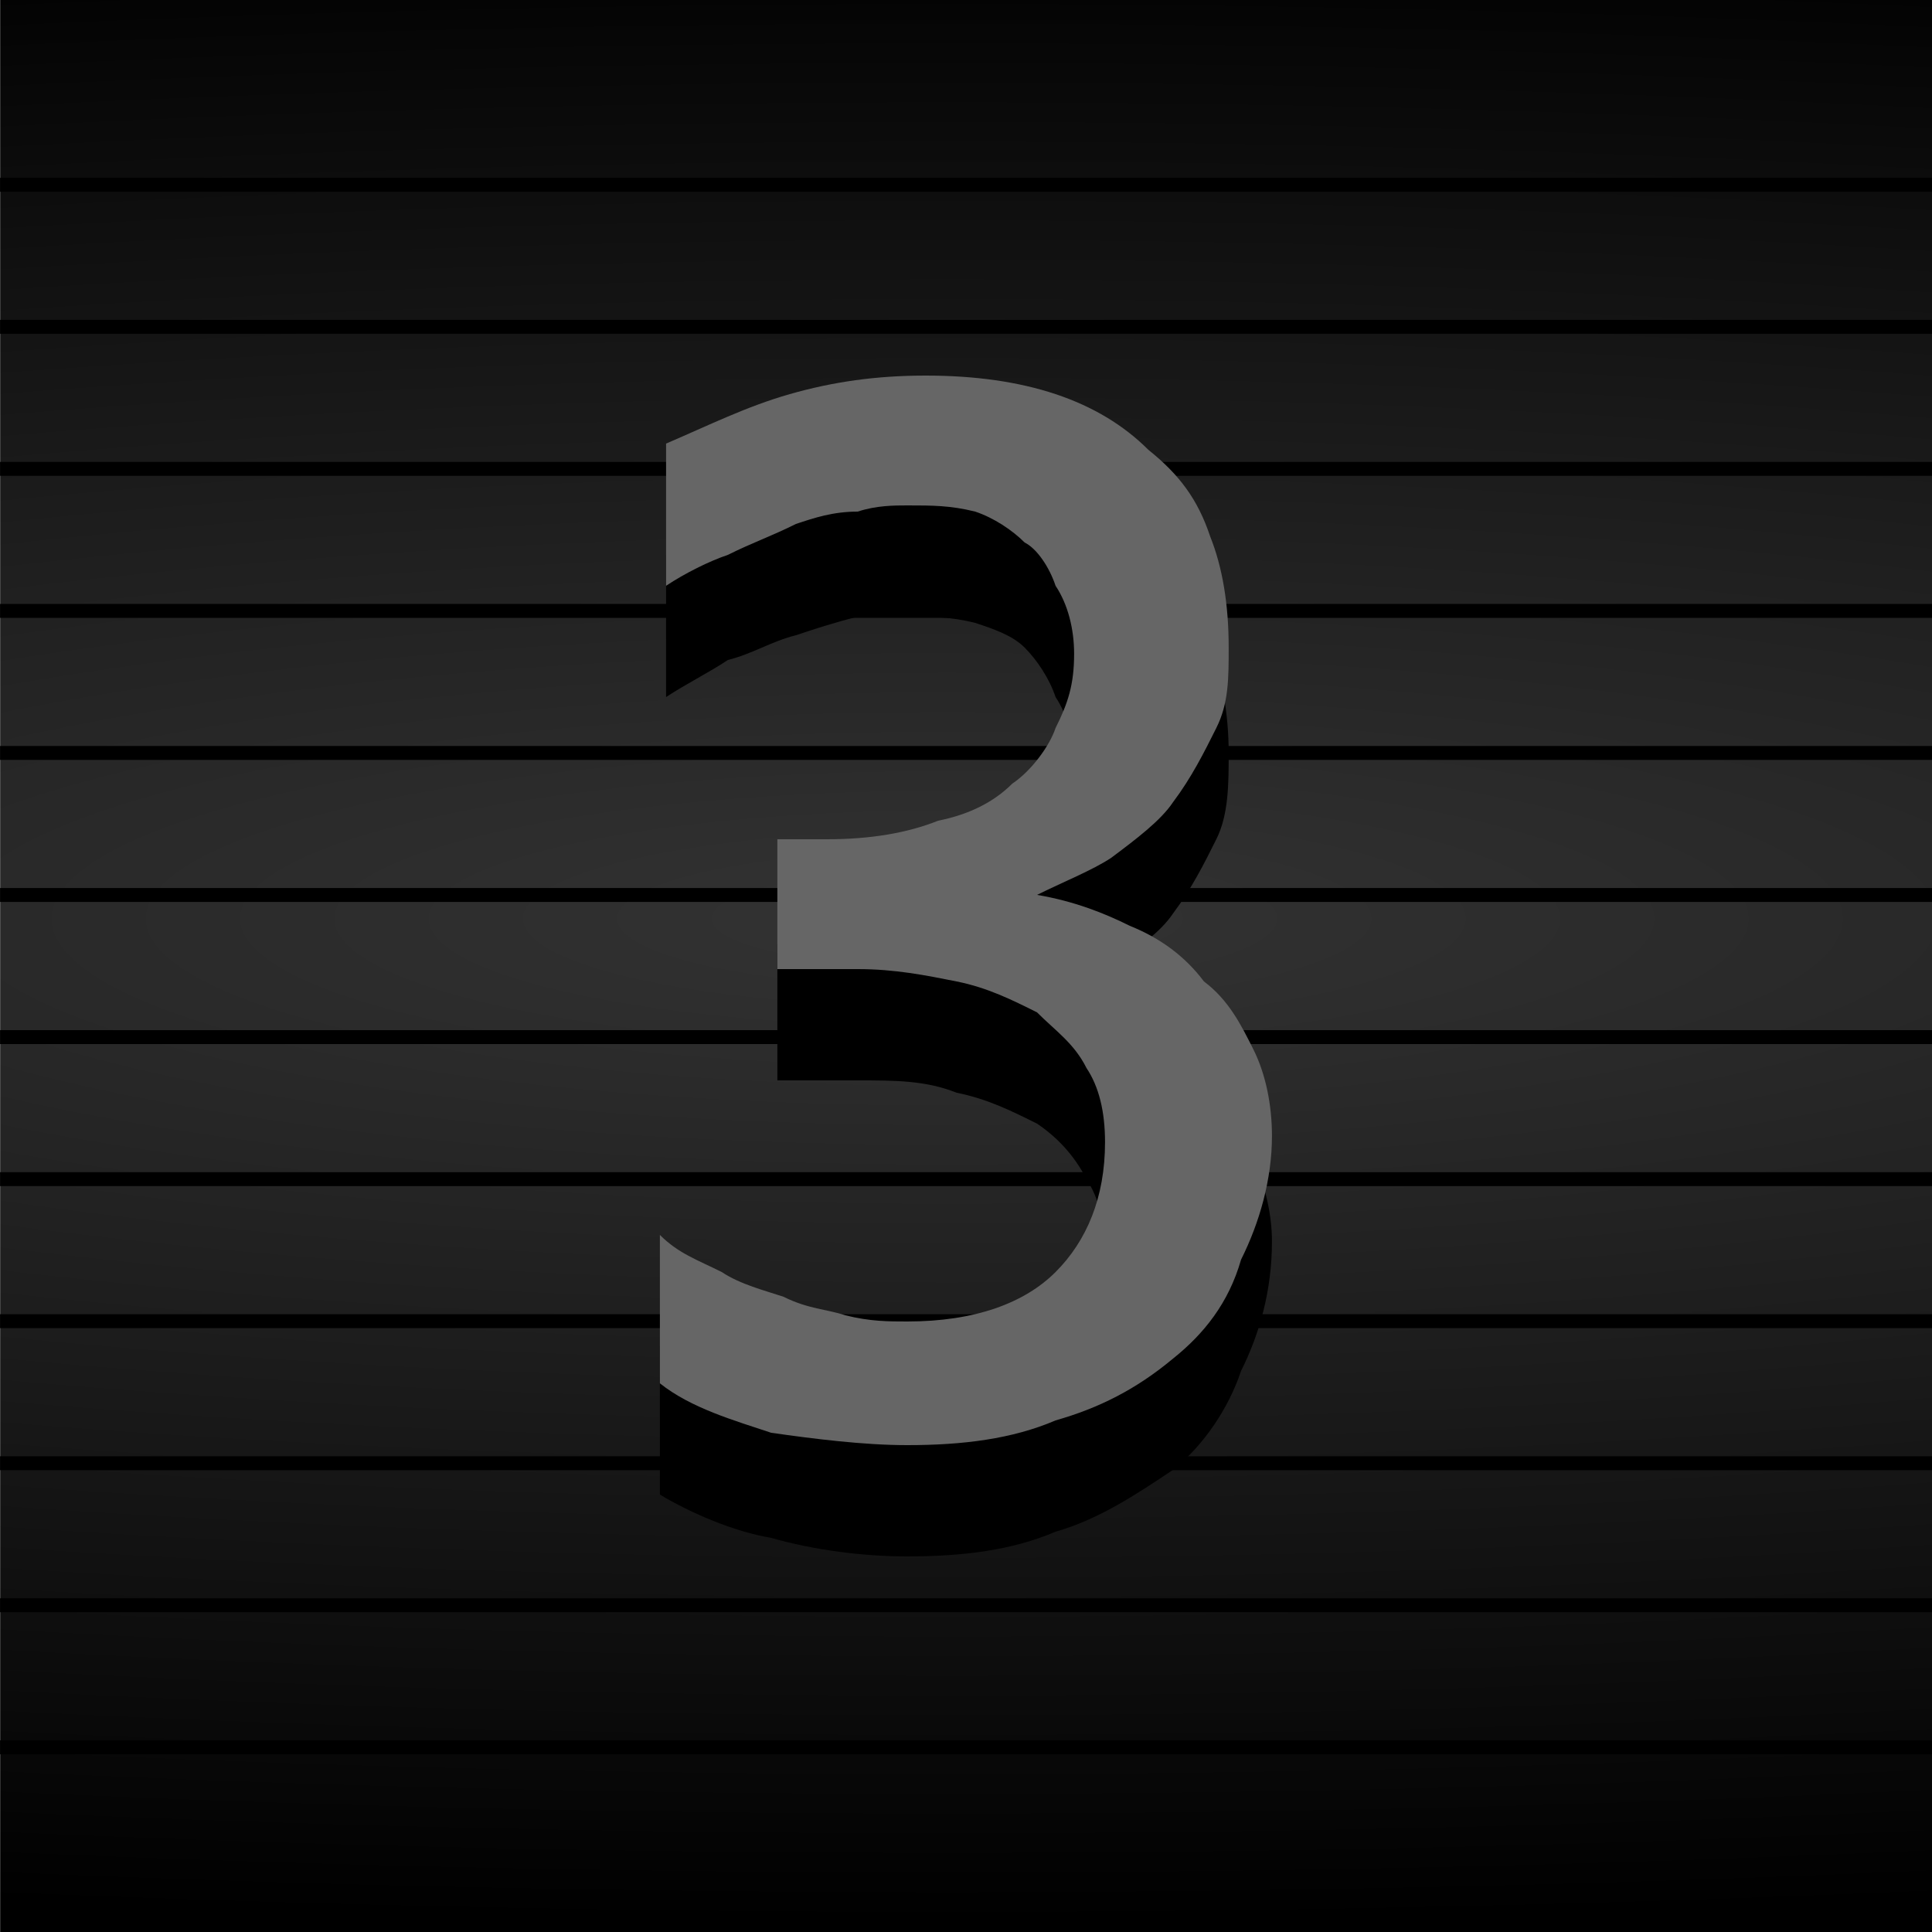 <?xml version="1.0" encoding="UTF-8" standalone="no"?>
<!-- Created with Inkscape (http://www.inkscape.org/) -->

<svg
   xmlns:dc="http://purl.org/dc/elements/1.1/"
   xmlns:cc="http://creativecommons.org/ns#"
   xmlns:rdf="http://www.w3.org/1999/02/22-rdf-syntax-ns#"
   xmlns:svg="http://www.w3.org/2000/svg"
   xmlns="http://www.w3.org/2000/svg"
   xmlns:xlink="http://www.w3.org/1999/xlink"
   xmlns:sodipodi="http://sodipodi.sourceforge.net/DTD/sodipodi-0.dtd"
   xmlns:inkscape="http://www.inkscape.org/namespaces/inkscape"
   width="25"
   height="25"
   viewBox="0 0 25 25"
   id="svg2"
   version="1.1"
   inkscape:version="0.92.1 r15371"
   sodipodi:docname="btn_longwave_3.svg">
  <defs
     id="defs4">
    <linearGradient
       id="linearGradient4260"
       inkscape:collect="always">
      <stop
         id="stop4262"
         offset="0"
         style="stop-color:#333333;stop-opacity:1" />
      <stop
         id="stop4264"
         offset="1"
         style="stop-color:#000000;stop-opacity:1" />
    </linearGradient>
    <radialGradient
       inkscape:collect="always"
       xlink:href="#linearGradient4260"
       id="radialGradient4199"
       cx="49.549"
       cy="1016.939"
       fx="49.549"
       fy="1016.939"
       r="50.507"
       gradientTransform="matrix(1.183,8.4734526e-8,0,0.257,-45.856,777.895)"
       gradientUnits="userSpaceOnUse" />
    <inkscape:perspective
       id="perspective2840"
       inkscape:persp3d-origin="372.04724 : 350.78739 : 1"
       inkscape:vp_z="744.09448 : 526.18109 : 1"
       inkscape:vp_y="0 : 1000 : 0"
       inkscape:vp_x="0 : 526.18109 : 1"
       sodipodi:type="inkscape:persp3d" />
    <inkscape:perspective
       id="perspective2840-1"
       inkscape:persp3d-origin="372.04724 : 350.78739 : 1"
       inkscape:vp_z="744.09448 : 526.18109 : 1"
       inkscape:vp_y="0 : 1000 : 0"
       inkscape:vp_x="0 : 526.18109 : 1"
       sodipodi:type="inkscape:persp3d" />
  </defs>
  <sodipodi:namedview
     id="base"
     pagecolor="#ffffff"
     bordercolor="#666666"
     borderopacity="1.0"
     inkscape:pageopacity="0.0"
     inkscape:pageshadow="2"
     inkscape:zoom="12.310292"
     inkscape:cx="-4.3342103"
     inkscape:cy="20.29076"
     inkscape:document-units="px"
     inkscape:current-layer="g4447"
     showgrid="false"
     units="px"
     inkscape:window-width="1920"
     inkscape:window-height="1028"
     inkscape:window-x="-8"
     inkscape:window-y="-8"
     inkscape:window-maximized="1"
     objecttolerance="10"
     guidetolerance="9" />
  <g
     inkscape:label="Layer 1"
     inkscape:groupmode="layer"
     id="layer1"
     transform="translate(0,-1027.362)">
    <g
       id="text4230-1-6"
       style="font-style:normal;font-variant:normal;font-weight:normal;font-stretch:normal;font-size:15.334px;line-height:100%;font-family:'Estrangelo Edessa';-inkscape-font-specification:'Estrangelo Edessa, Normal';text-align:start;letter-spacing:0px;word-spacing:0px;writing-mode:lr-tb;text-anchor:start;fill:#000000;fill-opacity:1;stroke:none;stroke-width:1px;stroke-linecap:butt;stroke-linejoin:miter;stroke-opacity:1"
       transform="matrix(0.843,0,0,0.843,-48.526,133.87)" />
    <g
       id="g4447"
       transform="translate(-3.401,28.819)">
      <g
         style="font-style:normal;font-variant:normal;font-weight:normal;font-stretch:normal;font-size:medium;line-height:100%;font-family:'Estrangelo Edessa';-inkscape-font-specification:'Estrangelo Edessa, Normal';text-align:start;letter-spacing:0px;word-spacing:0px;writing-mode:lr-tb;text-anchor:start;fill:#666666;fill-opacity:1;stroke:none;stroke-width:1px;stroke-linecap:butt;stroke-linejoin:miter;stroke-opacity:1"
         transform="matrix(0.843,0,0,0.843,-48.515,134.725)"
         id="g4328" />
      <g
         id="g4443"
         transform="translate(-0.241,-0.884)" />
      <g
         id="g4186"
         transform="matrix(1.042,0,0,1,-1.183,0)">
        <path
           inkscape:connector-curvature="0"
           id="rect4183"
           d="m 1,1027.362 24,0 0,25 -24,0 z"
           style="opacity:1;fill:url(#radialGradient4199);fill-opacity:1;stroke:none;stroke-width:1.456;stroke-linecap:round;stroke-linejoin:round;stroke-miterlimit:4;stroke-dasharray:none;stroke-opacity:1"
           transform="translate(3.401,-28.819)" />
        <g
           transform="translate(3.123,-28.185)"
           id="g4324">
          <path
             style="fill:none;fill-rule:evenodd;stroke:#000000;stroke-width:0.18px;stroke-linecap:butt;stroke-linejoin:miter;stroke-opacity:1"
             d="m 1.277,1029.119 24,0"
             id="path5581-0-0-8-2-98"
             inkscape:connector-curvature="0" />
          <path
             style="fill:none;fill-rule:evenodd;stroke:#000000;stroke-width:0.18px;stroke-linecap:butt;stroke-linejoin:miter;stroke-opacity:1"
             d="m 1.277,1030.957 24,0"
             id="path5581-9-7-1-9-73"
             inkscape:connector-curvature="0" />
          <path
             style="fill:none;fill-rule:evenodd;stroke:#000000;stroke-width:0.18px;stroke-linecap:butt;stroke-linejoin:miter;stroke-opacity:1"
             d="m 1.277,1032.795 24,0"
             id="path5581-1-4-5-4-4"
             inkscape:connector-curvature="0" />
          <path
             style="fill:none;fill-rule:evenodd;stroke:#000000;stroke-width:0.18px;stroke-linecap:butt;stroke-linejoin:miter;stroke-opacity:1"
             d="m 1.277,1034.633 24,0"
             id="path5581-8-4-5-7-9"
             inkscape:connector-curvature="0" />
          <path
             style="fill:none;fill-rule:evenodd;stroke:#000000;stroke-width:0.18px;stroke-linecap:butt;stroke-linejoin:miter;stroke-opacity:1"
             d="m 1.277,1036.471 24,0"
             id="path5581-01-40-1-3-03"
             inkscape:connector-curvature="0" />
          <path
             style="fill:none;fill-rule:evenodd;stroke:#000000;stroke-width:0.18px;stroke-linecap:butt;stroke-linejoin:miter;stroke-opacity:1"
             d="m 1.277,1038.309 24,0"
             id="path5581-3-01-6-9-6"
             inkscape:connector-curvature="0" />
          <path
             style="fill:none;fill-rule:evenodd;stroke:#000000;stroke-width:0.18px;stroke-linecap:butt;stroke-linejoin:miter;stroke-opacity:1"
             d="m 1.277,1040.148 24,0"
             id="path5581-82-36-5-3-86"
             inkscape:connector-curvature="0" />
          <path
             style="fill:none;fill-rule:evenodd;stroke:#000000;stroke-width:0.18px;stroke-linecap:butt;stroke-linejoin:miter;stroke-opacity:1"
             d="m 1.277,1041.986 24,0"
             id="path5581-82-9-33-4-9-7"
             inkscape:connector-curvature="0" />
          <path
             style="fill:none;fill-rule:evenodd;stroke:#000000;stroke-width:0.18px;stroke-linecap:butt;stroke-linejoin:miter;stroke-opacity:1"
             d="m 1.277,1043.824 24,0"
             id="path5581-82-3-0-0-5-8"
             inkscape:connector-curvature="0" />
          <path
             style="fill:none;fill-rule:evenodd;stroke:#000000;stroke-width:0.18px;stroke-linecap:butt;stroke-linejoin:miter;stroke-opacity:1"
             d="m 1.277,1045.662 24,0"
             id="path5581-82-0-6-3-1-3"
             inkscape:connector-curvature="0" />
          <path
             style="fill:none;fill-rule:evenodd;stroke:#000000;stroke-width:0.18px;stroke-linecap:butt;stroke-linejoin:miter;stroke-opacity:1"
             d="m 1.277,1047.5 24,0"
             id="path5581-82-1-1-3-3-8"
             inkscape:connector-curvature="0" />
          <path
             style="fill:none;fill-rule:evenodd;stroke:#000000;stroke-width:0.18px;stroke-linecap:butt;stroke-linejoin:miter;stroke-opacity:1"
             d="m 1.277,1049.338 24,0"
             id="path5581-82-5-6-6-0-3"
             inkscape:connector-curvature="0" />
        </g>
      </g>
      <g
         transform="translate(72.334,15.819)"
         id="g903">
        <path
           inkscape:connector-curvature="0"
           style="fill:#000000;fill-opacity:1;fill-rule:nonzero;stroke:none"
           d="m -52.474,998.784 c 0,0.64 -0.16,1.2 -0.4,1.68 -0.16,0.48 -0.48,0.96 -0.88,1.28 -0.48,0.32 -0.96,0.64 -1.52,0.8 -0.56,0.24 -1.2,0.32 -1.92,0.32 -0.56,0 -1.2,-0.08 -1.76,-0.24 -0.48,-0.08 -1.04,-0.32 -1.44,-0.56 v -1.92 c 0.24,0.16 0.48,0.32 0.8,0.48 0.24,0.16 0.56,0.24 0.8,0.32 0.32,0.08 0.56,0.16 0.8,0.24 0.32,0.08 0.56,0.08 0.8,0.08 0.88,0 1.52,-0.24 1.92,-0.64 0.4,-0.4 0.64,-0.96 0.64,-1.68 0,-0.4 -0.08,-0.72 -0.24,-0.96 -0.16,-0.32 -0.4,-0.56 -0.64,-0.72 -0.32,-0.16 -0.64,-0.32 -1.04,-0.4 -0.4,-0.16 -0.8,-0.16 -1.28,-0.16 h -1.04 v -1.76 h 0.64 c 0.56,0 1.04,0 1.44,-0.16 0.4,-0.08 0.72,-0.24 0.96,-0.48 0.24,-0.24 0.48,-0.48 0.56,-0.72 0.16,-0.32 0.24,-0.64 0.24,-0.96 0,-0.32 -0.08,-0.64 -0.24,-0.88 -0.08,-0.24 -0.24,-0.48 -0.4,-0.64 -0.16,-0.16 -0.4,-0.24 -0.64,-0.32 -0.32,-0.08 -0.56,-0.08 -0.88,-0.08 -0.16,0 -0.4,0 -0.64,0 -0.32,0.08 -0.56,0.16 -0.8,0.24 -0.32,0.08 -0.56,0.24 -0.88,0.32 -0.24,0.16 -0.56,0.32 -0.8,0.48 v -1.84 c 0.56,-0.32 1.04,-0.56 1.6,-0.64 0.56,-0.16 1.12,-0.24 1.76,-0.24 0.64,0 1.2,0.08 1.68,0.24 0.48,0.16 0.88,0.4 1.2,0.72 0.4,0.24 0.64,0.64 0.8,1.04 0.16,0.48 0.24,0.96 0.24,1.44 0,0.4 0,0.8 -0.16,1.12 -0.16,0.32 -0.32,0.64 -0.56,0.96 -0.16,0.24 -0.48,0.48 -0.8,0.64 -0.24,0.24 -0.64,0.4 -0.96,0.56 0.48,0.08 0.88,0.24 1.2,0.4 0.4,0.16 0.72,0.4 0.96,0.72 0.32,0.24 0.48,0.56 0.64,0.88 0.16,0.32 0.24,0.72 0.24,1.04 z"
           id="path858" />
        <path
           inkscape:connector-curvature="0"
           style="fill:#666666;fill-opacity:1;fill-rule:nonzero;stroke:none"
           d="m -52.474,997.424 c 0,0.56 -0.16,1.12 -0.4,1.6 -0.16,0.56 -0.48,0.96 -0.88,1.28 -0.48,0.4 -0.96,0.64 -1.52,0.8 -0.56,0.24 -1.2,0.32 -1.92,0.32 -0.56,0 -1.2,-0.08 -1.76,-0.16 -0.48,-0.16 -1.04,-0.32 -1.44,-0.64 v -1.92 c 0.24,0.24 0.48,0.32 0.8,0.48 0.24,0.16 0.56,0.24 0.8,0.32 0.32,0.16 0.56,0.16 0.8,0.24 0.32,0.08 0.56,0.08 0.8,0.08 0.88,0 1.52,-0.24 1.92,-0.64 0.4,-0.4 0.64,-0.96 0.64,-1.68 0,-0.4 -0.08,-0.72 -0.24,-0.96 -0.16,-0.32 -0.4,-0.48 -0.64,-0.72 -0.32,-0.16 -0.64,-0.32 -1.04,-0.4 -0.4,-0.08 -0.8,-0.16 -1.28,-0.16 h -1.04 v -1.68 h 0.64 c 0.56,0 1.04,-0.08 1.44,-0.24 0.4,-0.08 0.72,-0.24 0.96,-0.48 0.24,-0.16 0.48,-0.48 0.56,-0.72 0.16,-0.32 0.24,-0.56 0.24,-0.96 0,-0.32 -0.08,-0.64 -0.24,-0.88 -0.08,-0.24 -0.24,-0.48 -0.4,-0.56 -0.16,-0.16 -0.4,-0.32 -0.64,-0.4 -0.32,-0.08 -0.56,-0.08 -0.88,-0.08 -0.16,0 -0.4,0 -0.64,0.08 -0.32,0 -0.56,0.08 -0.8,0.16 -0.32,0.16 -0.56,0.24 -0.88,0.4 -0.24,0.08 -0.56,0.24 -0.8,0.4 v -1.84 c 0.56,-0.24 1.04,-0.48 1.6,-0.64 0.56,-0.16 1.12,-0.24 1.76,-0.24 0.64,0 1.2,0.08 1.68,0.24 0.48,0.16 0.88,0.4 1.2,0.72 0.4,0.32 0.64,0.64 0.8,1.12 0.16,0.4 0.24,0.88 0.24,1.44 0,0.4 0,0.72 -0.16,1.04 -0.16,0.32 -0.32,0.64 -0.56,0.96 -0.16,0.24 -0.48,0.48 -0.8,0.72 -0.24,0.16 -0.64,0.32 -0.96,0.48 0.48,0.08 0.88,0.24 1.2,0.4 0.4,0.16 0.72,0.4 0.96,0.72 0.32,0.24 0.48,0.56 0.64,0.88 0.16,0.32 0.24,0.72 0.24,1.12 z"
           id="path864" />
      </g>
    </g>
  </g>
</svg>
